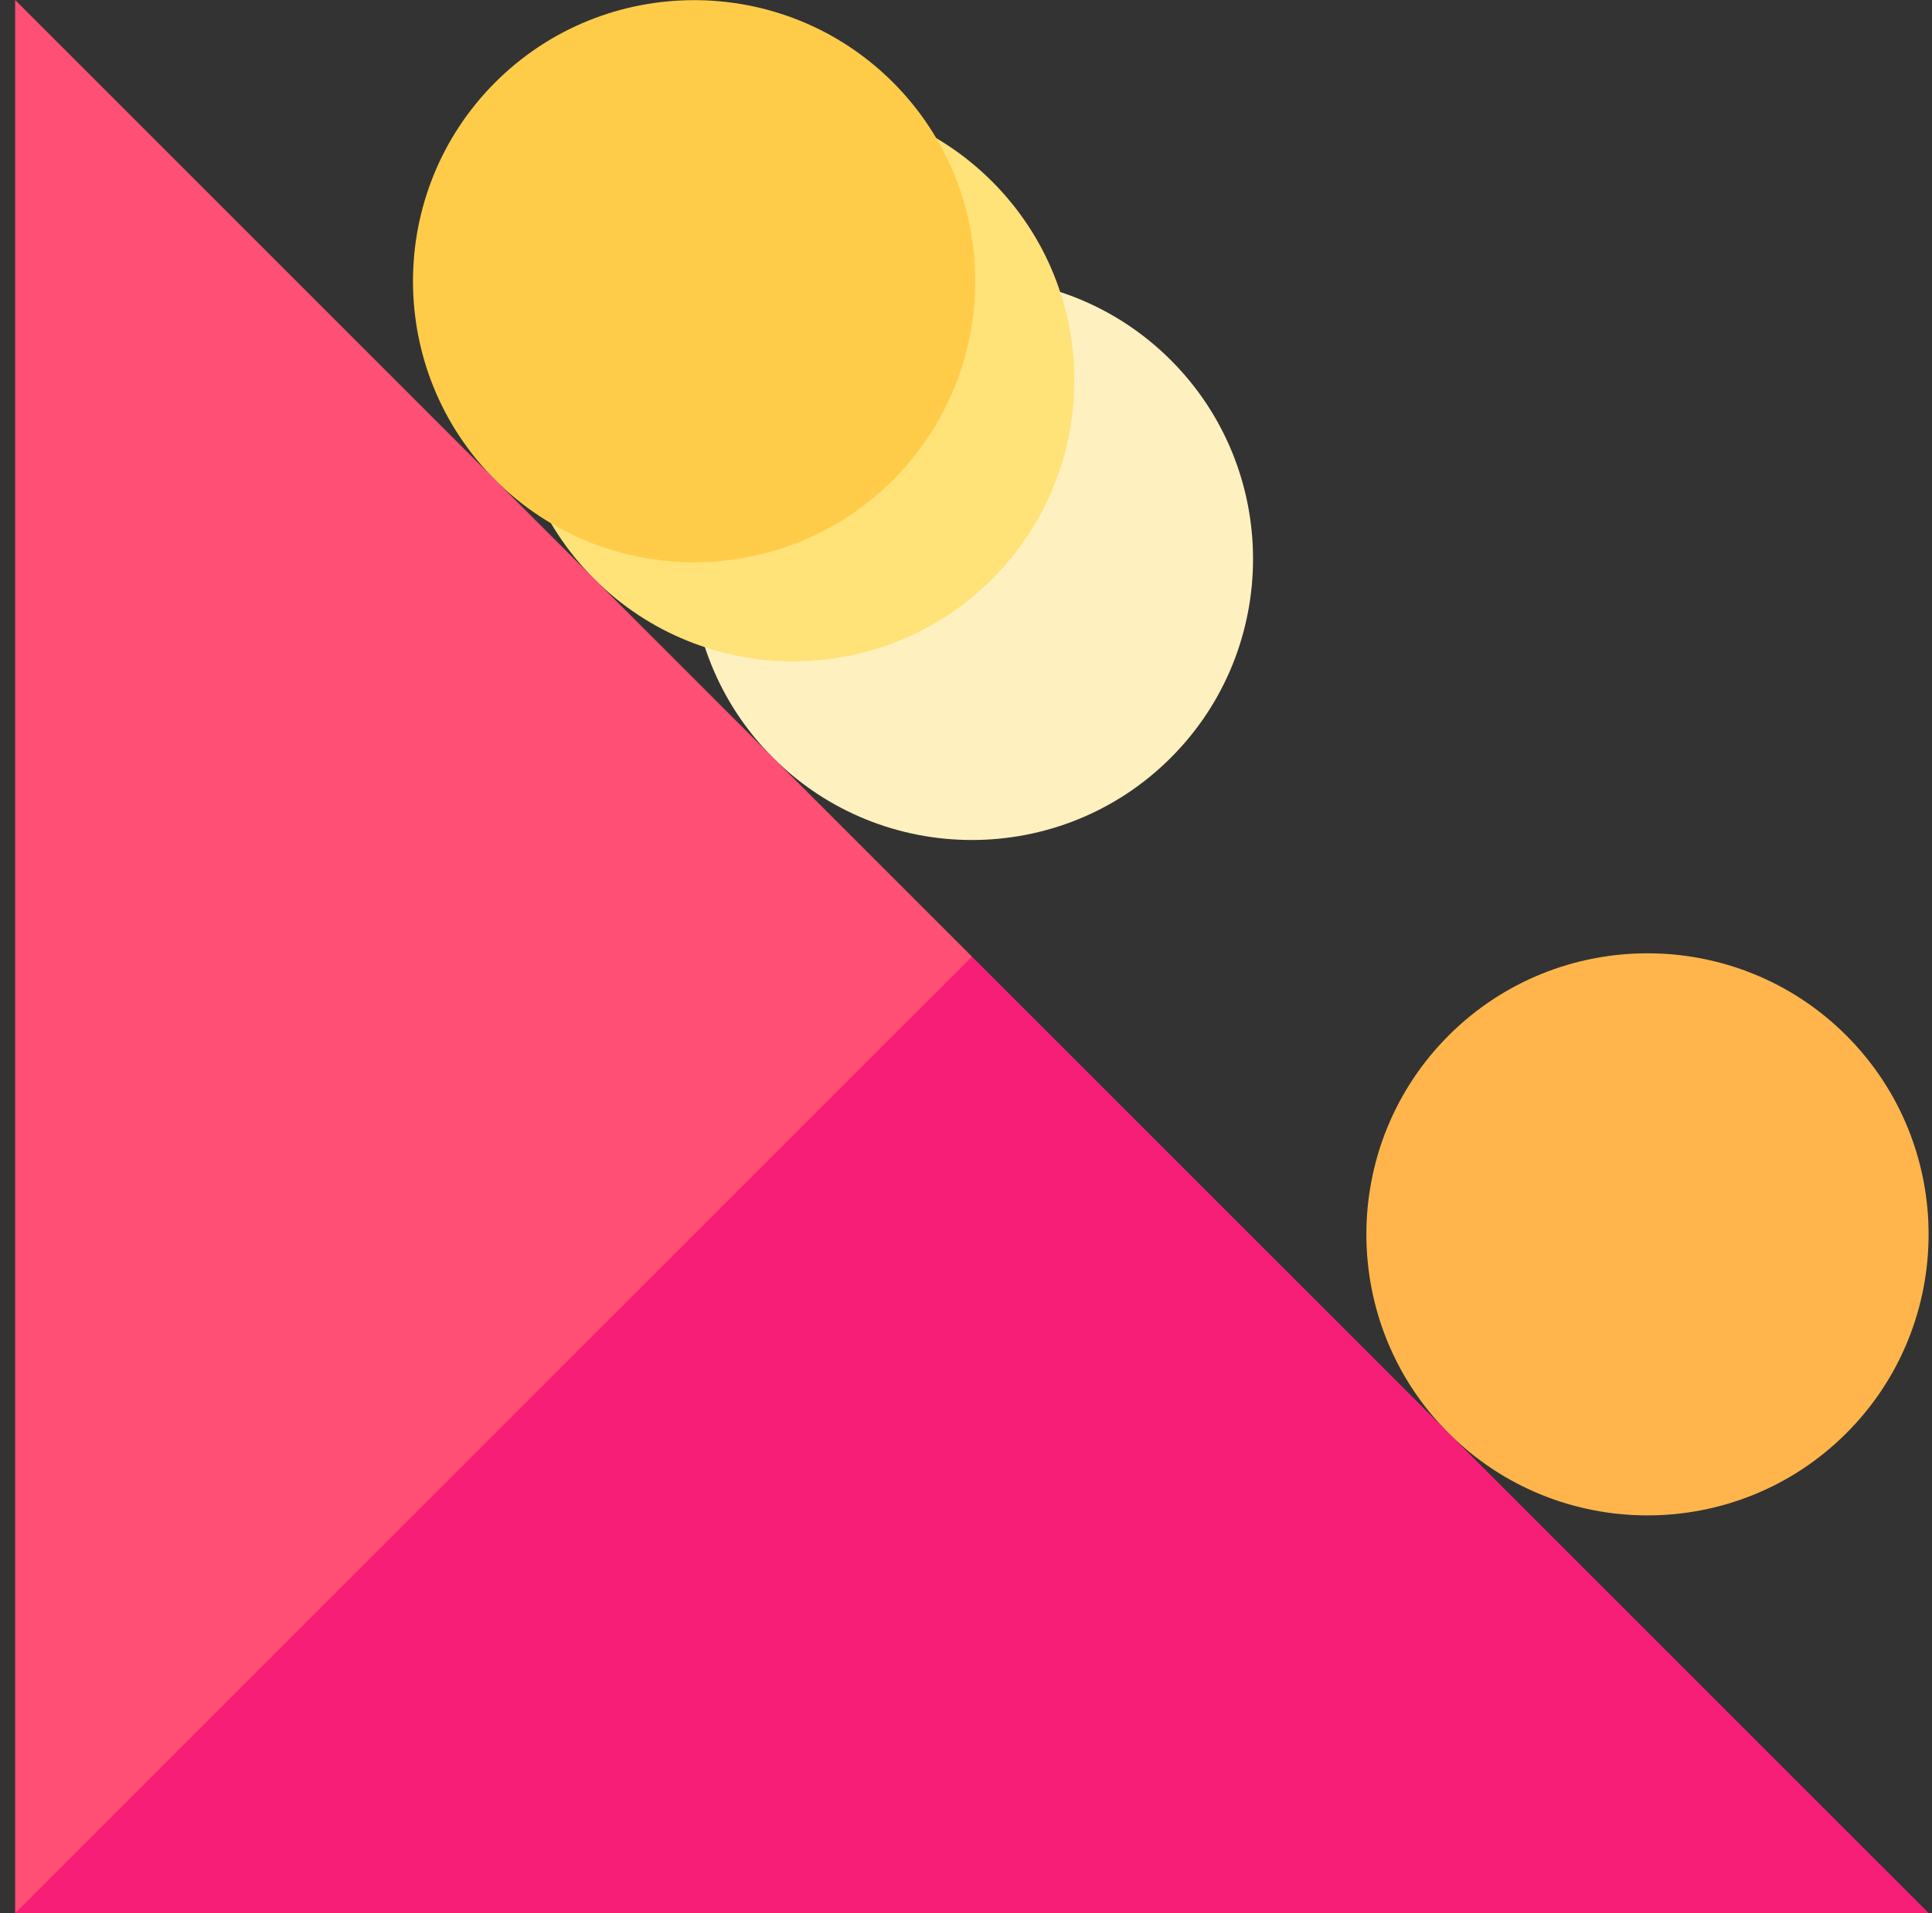 <svg width="105" height="104" viewBox="0 0 105 104" fill="none" xmlns="http://www.w3.org/2000/svg">
<rect x="0" y="0" width="105" height="104" fill="#333333" stroke="none"/>
<g clip-path="url(#clip0)">
<path d="M42.014 41.193C36.054 35.233 36.054 25.536 42.014 19.576C47.974 13.617 57.67 13.617 63.63 19.576C69.59 25.536 69.59 35.233 63.63 41.193C57.67 47.153 47.974 47.153 42.014 41.193Z" fill="#FFF0BF"/>
<path d="M32.301 31.48C26.341 25.521 26.341 15.824 32.301 9.864C38.261 3.904 47.958 3.904 53.917 9.864C59.877 15.823 59.877 25.52 53.917 31.48C47.958 37.44 38.261 37.44 32.301 31.48Z" fill="#FFE278"/>
<path d="M26.915 26.094C20.955 20.134 20.955 10.437 26.915 4.477C32.875 -1.482 42.572 -1.482 48.531 4.477C54.491 10.437 54.491 20.134 48.531 26.094C42.572 32.054 32.875 32.054 26.915 26.094Z" fill="#FFCC4A"/>
<path d="M78.729 77.908C72.77 71.949 72.77 62.252 78.729 56.292C84.689 50.332 94.386 50.332 100.346 56.292C106.305 62.252 106.305 71.948 100.346 77.908C94.386 83.868 84.689 83.868 78.729 77.908Z" fill="#FFB54C"/>
<path d="M52.823 52L13.897 65.073L0.823 104L104.823 104L52.823 52Z" fill="#F71E78"/>
<path d="M0.823 0V104L52.823 52L0.823 0Z" fill="#FF4F75"/>
</g>
<defs>
<clipPath id="clip0">
<rect width="104" height="104" fill="white" transform="translate(0.823)"/>
</clipPath>
</defs>
</svg>
